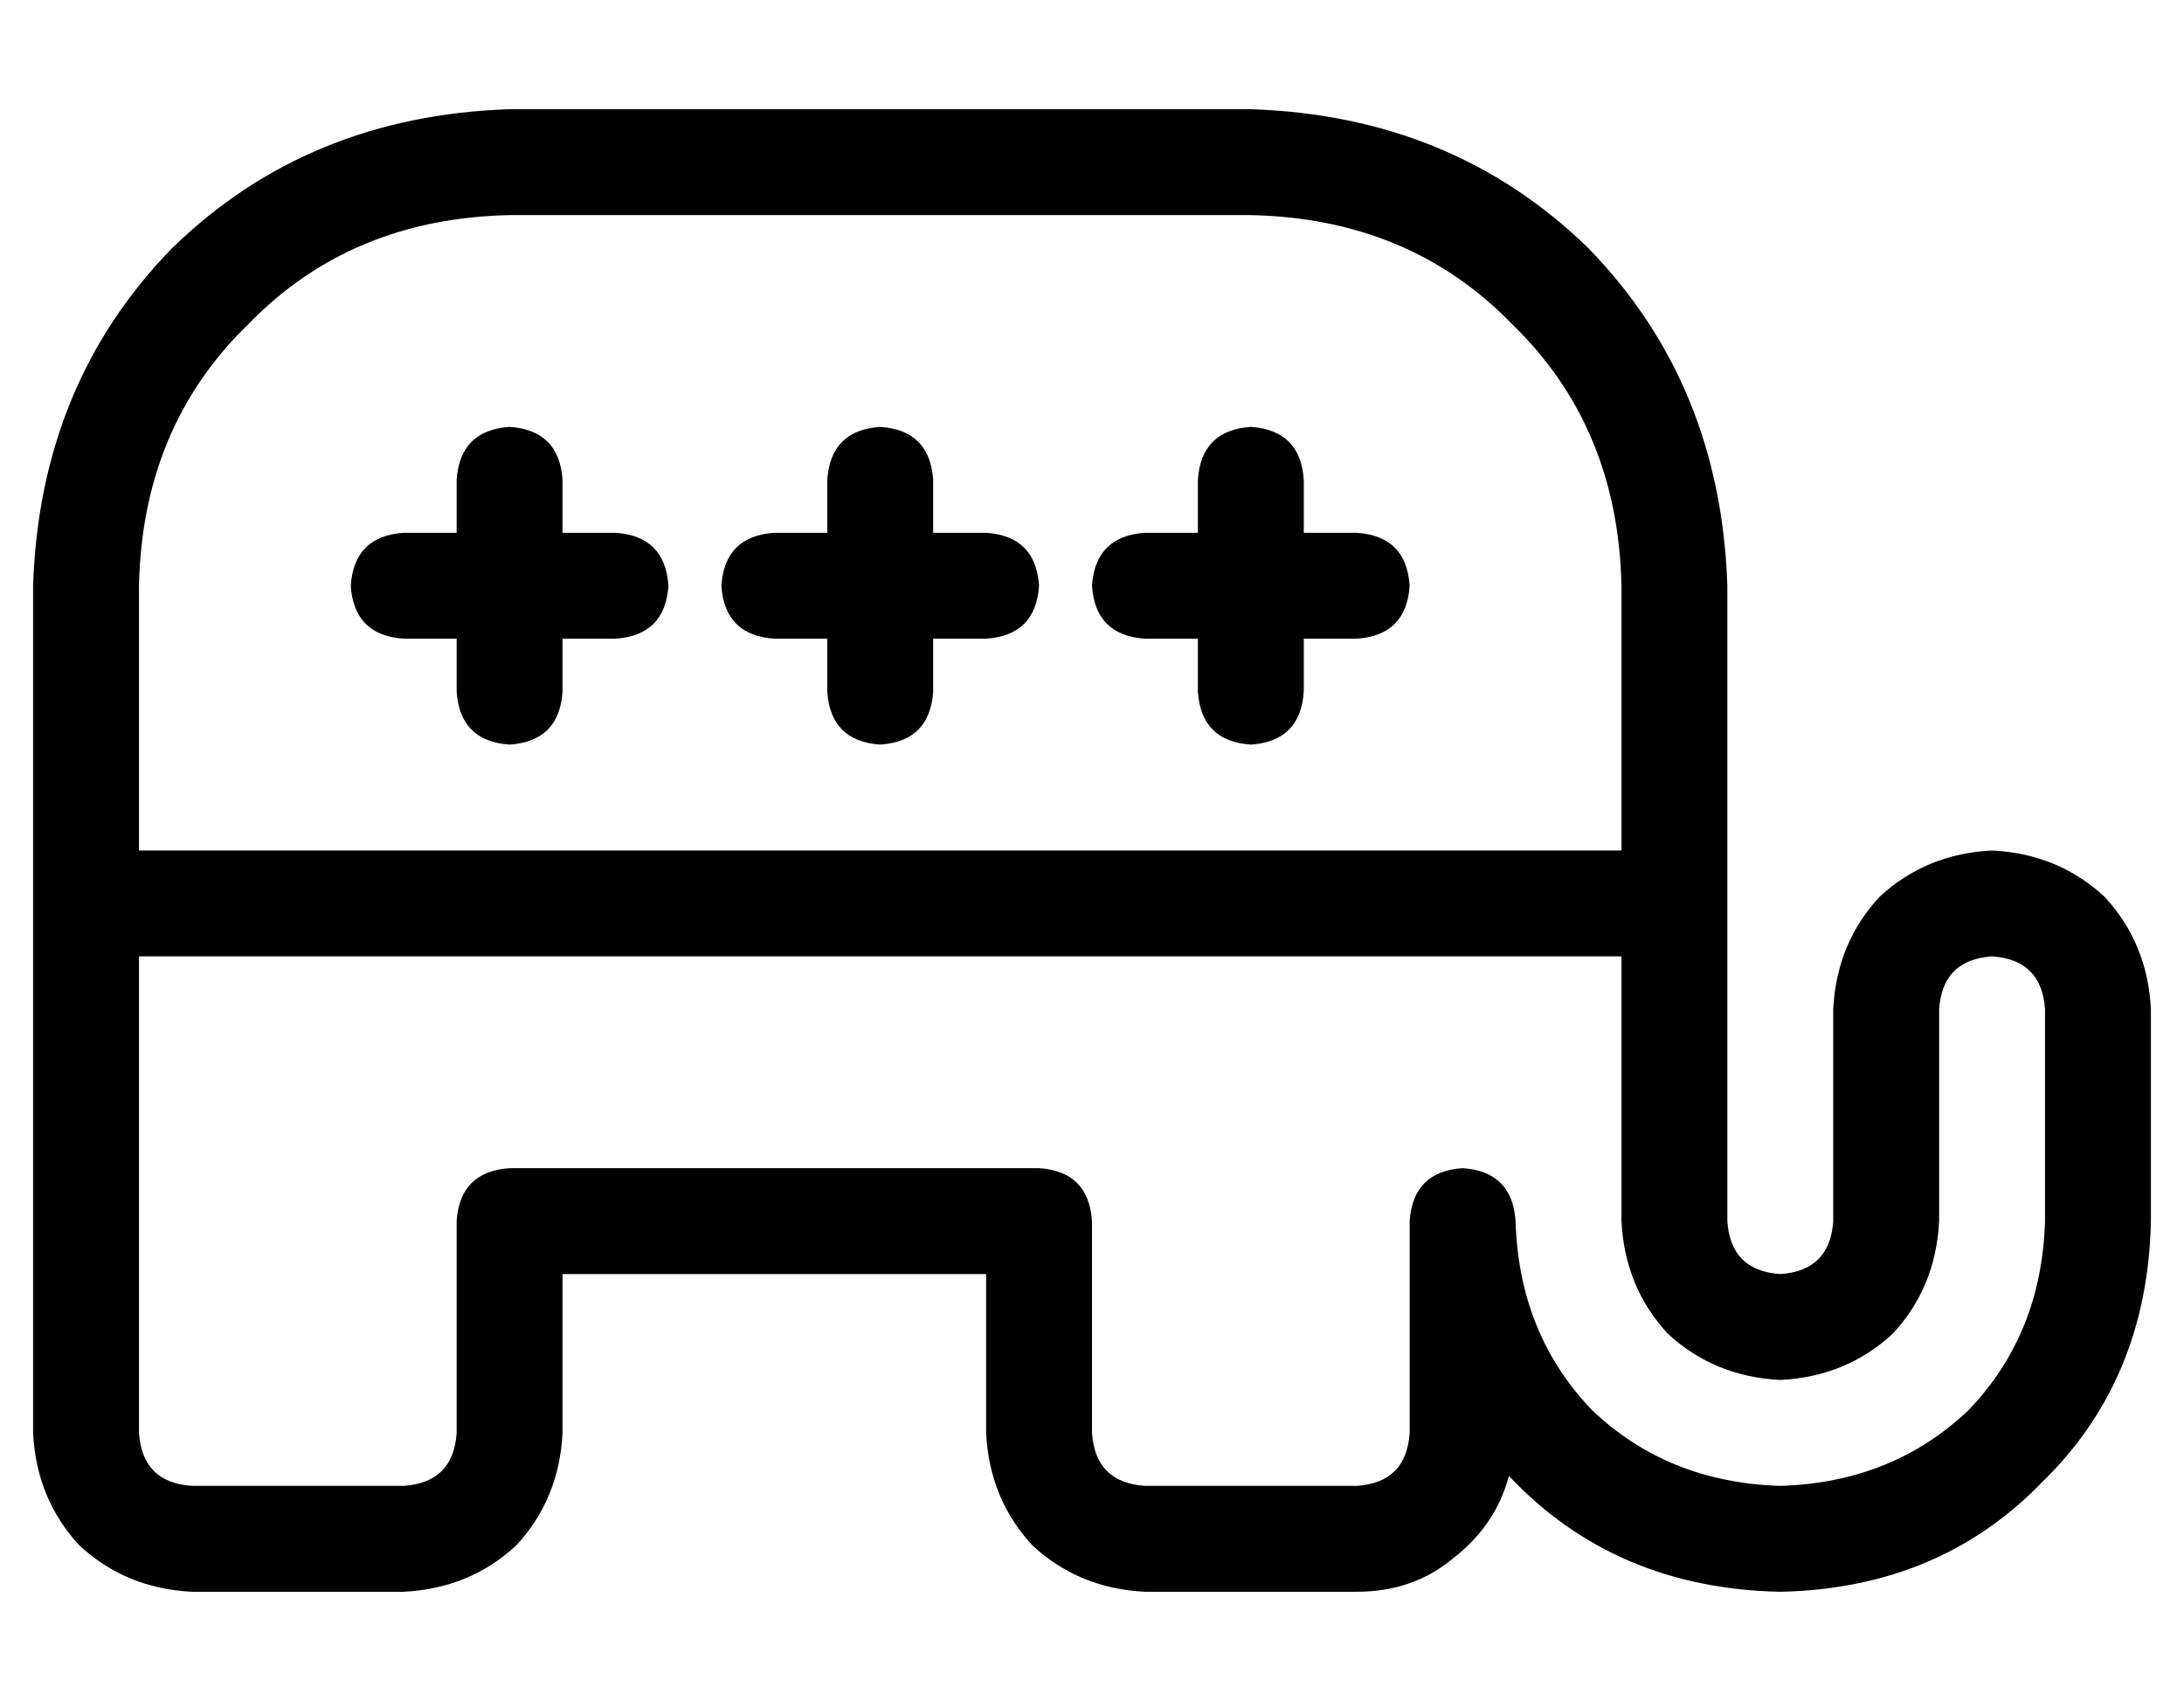 <?xml version="1.0" standalone="no"?>
<!DOCTYPE svg PUBLIC "-//W3C//DTD SVG 1.1//EN" "http://www.w3.org/Graphics/SVG/1.1/DTD/svg11.dtd" >
<svg xmlns="http://www.w3.org/2000/svg" xmlns:xlink="http://www.w3.org/1999/xlink" version="1.1" viewBox="-10 -40 660 512">
   <path fill="currentColor"
d="M0 137q2 -61 42 -102v0v0q41 -40 102 -42h224v0q61 2 102 42q40 41 42 102v96v0v64v0v32v0q1 15 16 16q15 -1 16 -16v-64v0q1 -20 14 -34q14 -13 34 -14q20 1 34 14q13 14 14 34v64v0q-1 48 -33 79q-31 32 -79 33q-50 -1 -82 -35q-4 15 -17 25q-12 10 -29 10h-64v0
q-20 -1 -34 -14q-13 -14 -14 -34v-48v0h-128v0v48v0q-1 20 -14 34q-14 13 -34 14h-64v0q-20 -1 -34 -14q-13 -14 -14 -34v-160v0v-96v0zM480 249h-448h448h-448v144v0q1 15 16 16h64v0q15 -1 16 -16v-64v0q1 -15 16 -16h160v0q15 1 16 16v64v0q1 15 16 16h64v0q15 -1 16 -16
v-64v0q1 -15 16 -16q15 1 16 16q1 34 23 57q23 22 57 23q34 -1 57 -23q22 -23 23 -57v-64v0q-1 -15 -16 -16q-15 1 -16 16v64v0q-1 20 -14 34q-14 13 -34 14q-20 -1 -34 -14q-13 -14 -14 -34v-32v0v-48v0zM480 217v-80v80v-80q-1 -48 -33 -79q-31 -32 -79 -33h-224v0
q-48 1 -79 33q-32 31 -33 79v80v0h448v0zM160 105v16v-16v16h16v0q15 1 16 16q-1 15 -16 16h-16v0v16v0q-1 15 -16 16q-15 -1 -16 -16v-16v0h-16v0q-15 -1 -16 -16q1 -15 16 -16h16v0v-16v0q1 -15 16 -16q15 1 16 16v0zM256 89q15 1 16 16v16v0h16v0q15 1 16 16
q-1 15 -16 16h-16v0v16v0q-1 15 -16 16q-15 -1 -16 -16v-16v0h-16v0q-15 -1 -16 -16q1 -15 16 -16h16v0v-16v0q1 -15 16 -16v0zM384 105v16v-16v16h16v0q15 1 16 16q-1 15 -16 16h-16v0v16v0q-1 15 -16 16q-15 -1 -16 -16v-16v0h-16v0q-15 -1 -16 -16q1 -15 16 -16h16v0v-16
v0q1 -15 16 -16q15 1 16 16v0z" />
</svg>
